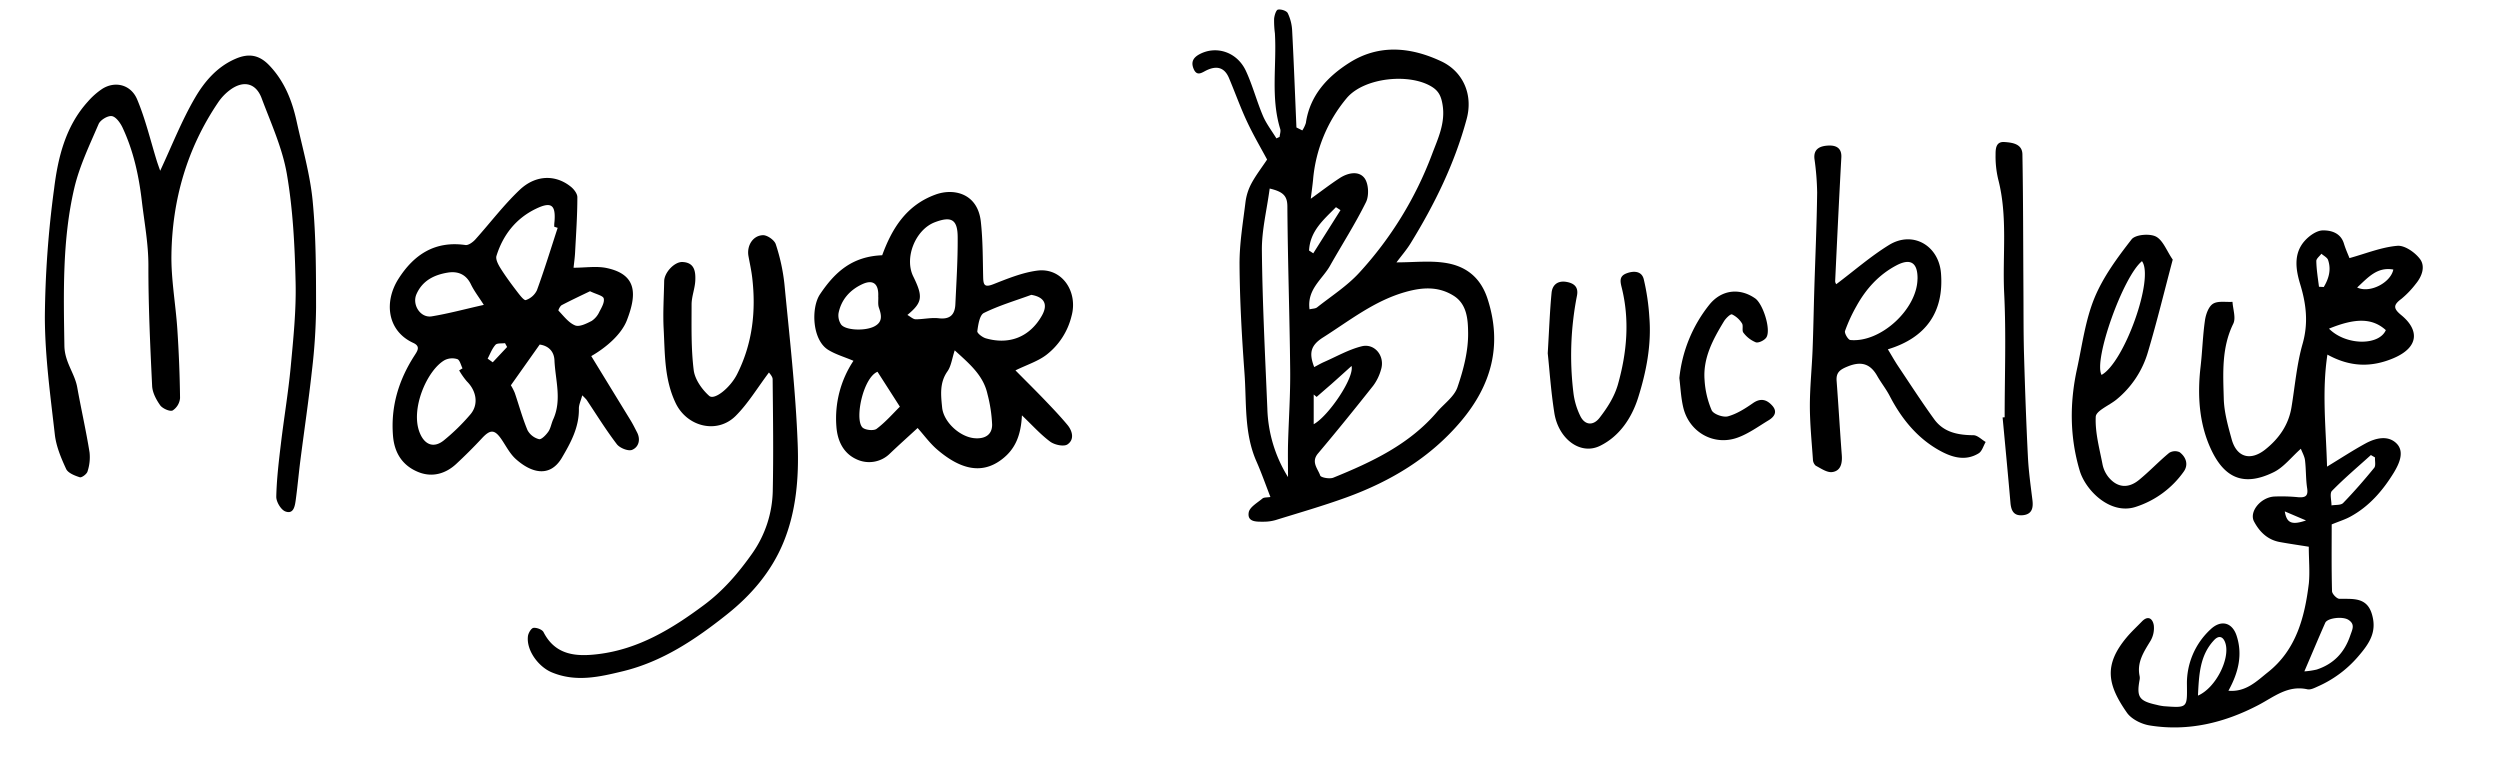 <svg id="Layer_1" data-name="Layer 1" xmlns="http://www.w3.org/2000/svg" viewBox="0 0 1016 309"><path d="M529.26,53a11.63,11.63,0,0,0,1.45-3.05c1.63-11.26,8.85-18.87,17.72-24.48,12-7.59,24.88-6.4,37.36-.52,8.58,4.05,13,13.24,10.26,23.41-4.9,18.13-13,34.62-22.75,50.47-1.68,2.73-3.82,5.19-5.77,7.8,7,0,13.53-.77,19.78.19,8.45,1.29,14.47,5.92,17.3,14.84,6,18.73,1.43,34.91-10.77,49.42-12.49,14.86-28.64,24.53-46.69,31.08-9.45,3.43-19.15,6.22-28.76,9.2a17.21,17.21,0,0,1-4.91.66c-2.81,0-6.65.21-6-3.77.36-2.15,3.52-3.92,5.59-5.66.63-.53,1.84-.37,3.23-.61-1.95-5-3.61-9.77-5.64-14.37-5.14-11.59-4-24-4.91-36.15-1.07-14.61-1.9-29.27-2-43.91-.06-8.5,1.39-17,2.43-25.51a21.91,21.91,0,0,1,2.41-7.5c1.77-3.29,4.09-6.29,6.36-9.7-2.4-4.49-5.55-9.84-8.17-15.44-2.71-5.78-4.84-11.82-7.33-17.7-1.82-4.31-4.95-5.1-9.08-3.14-1.8.85-3.93,2.72-5.3-.62-1.19-2.88,0-4.67,2.6-6,6.78-3.49,15.12-.75,18.66,6.87,2.73,5.89,4.38,12.27,6.92,18.25,1.38,3.25,3.62,6.13,5.48,9.18l1.3-.61c.1-1.08.55-2.26.25-3.22-3.93-12.8-1.38-25.93-2.16-38.89a39,39,0,0,1-.32-5.89c.12-1.35.79-3.56,1.56-3.72,1.25-.25,3.55.48,4,1.47a18.3,18.3,0,0,1,1.77,7.08c.69,13.11,1.18,26.23,1.74,39.34Zm4.82,96.19c1.4-.73,2.7-1.5,4.07-2.1,5.06-2.22,10-5.06,15.26-6.36s9.51,3.95,7.86,9.4a19.87,19.87,0,0,1-3.17,6.58c-7.34,9.28-14.79,18.49-22.43,27.54-3,3.51-.08,6.24.86,9,.27.84,3.83,1.49,5.33.88,15.64-6.36,30.85-13.48,42.14-26.7,2.84-3.33,7-6.2,8.31-10.05,2.45-7.12,4.45-14.83,4.33-22.26-.08-5-.33-11.54-6-15-6.26-3.88-12.87-3.34-19.59-1.42-12.53,3.57-22.53,11.55-33.27,18.38C532.53,140.38,531.94,143.55,534.08,149.15Zm-1.89-23.48c1.27-.31,2.41-.26,3.08-.8,5.81-4.6,12.21-8.68,17.15-14.09a148,148,0,0,0,29.51-48c2.41-6.43,5.55-12.77,4.33-20.23-.53-3.24-1.43-5.42-4.13-7.18-9-5.82-27.75-4-34.85,4.49a59.47,59.47,0,0,0-13.65,33.16c-.24,2.41-.58,4.81-.93,7.71,4.5-3.24,8.06-6,11.87-8.47,3.28-2.09,7.68-3,10,.14,1.64,2.27,1.87,7.07.58,9.69C550.77,91,545.39,99.38,540.52,108,537.4,113.54,531.12,117.52,532.19,125.67ZM516,76.62c-1.17,8.8-3.26,17-3.17,25.22.22,21.4,1.32,42.8,2.22,64.2a55.54,55.54,0,0,0,8.4,27.85c0-4.68-.09-8.92,0-13.17.27-10.2,1-20.39.88-30.59-.22-22.11-1-44.21-1.14-66.32C523.15,79.6,521.45,77.9,516,76.62Zm19.08,84.7-1.19-1v12.08c5.94-3.22,16.6-18.9,15.38-23.67-3,2.71-5.59,5.05-8.2,7.37C539.07,157.83,537.06,159.57,535.06,161.32ZM532,101.81l1.71,1.14L544.78,85.4l-1.85-1.2C538,89.23,532.42,93.8,532,101.81Z"/><path d="M938.29,222.19c-4.25-.68-8-1.22-11.74-1.9-5-.9-8.29-4.14-10.53-8.39-2-3.86,2.54-9.65,8.1-10.1a69,69,0,0,1,10,.28c2.73.17,4-.46,3.51-3.64-.58-3.74-.42-7.59-.87-11.36-.19-1.62-1.11-3.16-1.69-4.71-4,3.55-7,7.57-11.09,9.55-12.56,6.16-20.1,1.85-25.27-9-5-10.52-5.75-22.24-4.39-33.94.72-6.25.88-12.58,1.78-18.8.35-2.42,1.45-5.58,3.26-6.72,2-1.27,5.24-.61,7.93-.79.17,3,1.46,6.55.31,8.9-4.82,9.81-4.13,20.2-3.86,30.45.15,5.52,1.72,11.08,3.2,16.47,2,7.32,7.57,9,13.63,4.22,5.58-4.43,9.52-10,10.7-17.26,1.41-8.59,2.13-17.39,4.5-25.7s1.53-16-.93-24.1c-1.8-5.91-2.95-12.57,1.9-17.89,1.82-2,4.75-4.07,7.21-4.12,3.41-.07,7.29,1,8.61,5.33.7,2.3,1.71,4.5,2.26,5.93,6.72-1.87,13-4.44,19.43-5,3-.27,7.21,2.67,9.24,5.38,2.23,3,.84,7-1.7,10.06a37.43,37.43,0,0,1-5.83,6.09c-3.27,2.44-3.51,3.84-.06,6.66,7.26,5.95,7.3,13-3.14,17.46-8.93,3.79-17.57,3.71-26.9-1.44-2.3,15.21-.57,30-.15,45.53,5.59-3.39,10.48-6.6,15.6-9.4,4.07-2.22,9.09-3.46,12.57-.09s1.13,8.34-1,11.88c-4.49,7.33-10.07,13.84-17.82,18-2,1.09-4.23,1.77-7.46,3.09,0,8.66-.11,17.88.13,27.1,0,1.12,1.93,3.12,3,3.14,5.53.09,11.25-.78,13.27,6.44,2,7-1,11.63-5.65,17a46,46,0,0,1-16.43,12.19c-1.31.6-2.93,1.42-4.19,1.14-8-1.76-13.54,3.07-19.91,6.4-13.78,7.21-28.56,10.83-44.19,8.29-3.32-.53-7.36-2.52-9.22-5.14-8-11.42-9.5-19.42-.16-30.62,1.91-2.29,4.12-4.32,6.19-6.46,2.63-2.72,4.44-1.07,4.86,1.51a10.23,10.23,0,0,1-1.37,6.39c-2.7,4.44-5.57,8.68-4.39,14.27a3.84,3.84,0,0,1,0,1.47c-1.3,7.05-.22,8.64,6.94,10.21a21.13,21.13,0,0,0,2.92.55c9.63.71,9.48.71,9.37-8.73a29.8,29.8,0,0,1,9.51-22.42c4.25-4.1,8.86-3,10.67,2.49,2.53,7.71.76,15-3.32,22.38,7.15.62,11.61-4,16-7.49,11.54-9.09,15-22.36,16.69-36.16C938.77,232.28,938.29,227.3,938.29,222.19Zm-1.8,50.66a30.59,30.59,0,0,0,5-.74c6.87-2.26,11.28-6.85,13.63-13.77.87-2.54,2.11-4.58-.69-6.42-2.32-1.53-8.56-.81-9.46,1.2C942.22,259.33,939.6,265.63,936.49,272.85Zm-43.24,9.85c7.22-3.14,13-14.81,11.22-21.08-.75-2.69-2.5-3.77-4.66-1.48C894,266.32,893.68,274.11,893.25,282.7Zm72-96.77-1.72-1c-5.32,4.81-10.82,9.45-15.82,14.56-1,1-.18,3.89-.19,5.91,1.61-.31,3.81,0,4.75-1,4.43-4.57,8.62-9.39,12.64-14.32C965.58,189.17,965.12,187.33,965.2,185.93Zm-18.73-52.35c6.79,6.86,20.28,7,23.08.58C964.21,129.3,957.45,129.08,946.47,133.58Zm11.46-16.72c5.2,2.43,13.6-2,14.67-7.32C966.08,108.38,962.46,112.68,957.93,116.86Zm-15.5-.32,1.9.1c2-3.34,3.12-7,1.74-11-.35-1-1.77-1.69-2.7-2.52-.73,1-2.11,2-2.07,3C941.42,109.6,942,113.07,942.43,116.54Zm-13.94,91.29c.76,4.81,2.88,5.63,8.63,3.68Z"/><path d="M236.62,160.67c-.58,2.21-1.38,3.8-1.36,5.38.13,7.53-3.24,13.74-6.92,20-5,8.43-12.73,5.93-18.79.44-2.27-2.07-3.78-5-5.52-7.61-2.92-4.4-4.68-4.52-8.15-.79s-6.9,7.13-10.53,10.51c-4.35,4-9.73,5.45-15.16,3.32-6.46-2.54-9.92-7.66-10.48-14.88-.94-11.91,2.33-22.57,8.68-32.46,1.23-1.92,2.66-3.8-.44-5.22-10.66-4.9-11.94-16.75-6-26.06,6.31-9.89,14.85-15.49,27.21-13.72,1.21.17,3-1.14,4-2.24,6-6.68,11.47-13.94,18-20.14s14.6-6.3,20.77-1.36c1.28,1,2.72,2.85,2.71,4.31,0,7.47-.53,15-.92,22.42-.1,2.09-.41,4.17-.62,6.24,4.85,0,9.37-.76,13.54.14,12.62,2.71,12,11.12,8.17,21.11-2.28,6-8.78,11.38-14.52,14.66q8,13.08,16,26.14c.95,1.55,1.75,3.19,2.59,4.81,1.58,3,.67,6.07-2,7.16-1.57.63-5-.75-6.19-2.3-4.42-5.78-8.25-12-12.31-18.06A22.39,22.39,0,0,0,236.62,160.67Zm-10-68.08-1.38-.45c0-.66,0-1.32.1-2,.56-6.89-1.26-8.33-7.57-5.28-8.12,3.93-13.35,10.62-16,19.11-.45,1.41.74,3.61,1.69,5.13,2,3.17,4.23,6.2,6.51,9.18,1.1,1.43,2.95,3.92,3.72,3.67a7.76,7.76,0,0,0,4.52-4C221.26,109.61,223.87,101.07,226.64,92.59Zm-40,57.93,1.35-.83c-.68-1.31-1.09-3.37-2.11-3.74a6.89,6.89,0,0,0-5.1.38c-7.18,4-14.2,20.11-10.1,29.75,2,4.77,5.69,6.15,9.75,2.86a82.57,82.57,0,0,0,10.81-10.59c3.37-4,2.41-9.49-1.47-13.34A30,30,0,0,1,186.59,150.52Zm21,6.06a21.77,21.77,0,0,1,1.59,3.11c1.73,5.06,3.12,10.25,5.18,15.16a7.42,7.42,0,0,0,4.67,3.63c1,.22,2.9-1.76,3.83-3.13s1.21-3.41,2-5.07c3.5-7.89.78-15.91.44-23.86-.16-3.66-2.49-5.91-6-6.39Zm-11-32.67c-2-3.16-3.93-5.63-5.25-8.38-2-4.13-5.39-5.39-9.4-4.74-5.5.9-10.3,3.23-12.73,8.79-1.85,4.24,1.58,9.69,6.15,9C182.26,127.45,189.05,125.6,196.59,123.91Zm43.18-5.56C236,120.17,232.12,122,228.3,124c-.69.37-1.5,2.07-1.33,2.25,2.12,2.19,4.12,4.93,6.76,6,1.74.71,4.64-.75,6.72-1.82a8.78,8.78,0,0,0,3.14-3.73c.91-1.71,2.17-3.86,1.76-5.43C245.06,120.14,242.33,119.61,239.77,118.35Zm-41.6,27.42,2.05,1.47,5.84-6.22-.85-1.56c-1.33.19-3.2-.09-3.88.68C199.94,141.72,199.19,143.86,198.17,145.77Z"/><path d="M346.85,146.63c-3.74-1.59-7.27-2.59-10.27-4.45-6.58-4.08-7-17.15-3.32-22.61,6-8.93,12.95-15.35,25.26-15.83,4-10.94,9.84-20.35,21.66-24.66,7.37-2.7,17.15-.57,18.43,11,.83,7.49.78,15.08.95,22.63.08,3.14.59,4.18,4.1,2.81,5.78-2.27,11.73-4.72,17.81-5.53,10.16-1.36,16.72,8.59,14,18.45a28.32,28.32,0,0,1-10.22,15.77c-3.44,2.63-7.84,4-12.57,6.31,4.22,4.27,8,8,11.75,11.9,3.21,3.35,6.42,6.71,9.38,10.27,2.1,2.53,2.88,6,0,7.92-1.49,1-5.22.19-7-1.11-3.91-2.9-7.21-6.61-11.5-10.7-.4,7.9-2.55,13.7-8.32,18-8.33,6.28-17.1,3.59-26-4-3.08-2.61-5.5-6-8.07-8.86-4,3.68-7.62,6.92-11.13,10.26A12,12,0,0,1,348,186.61c-5.19-2.39-7.67-7.36-8.09-13.27A42.28,42.28,0,0,1,346.85,146.63ZM368.76,128c1.26.69,2.3,1.74,3.36,1.76,3.14,0,6.34-.77,9.42-.41,4.63.53,6.53-1.55,6.72-5.7.42-9,1-18.07.94-27.11,0-7.35-2.51-8.78-9.26-6.23-7.92,3-12.51,14.43-8.81,22C375.2,120.59,374.92,122.89,368.76,128ZM388,142.38c-1.12,3.4-1.44,6.39-2.95,8.53-3.28,4.66-2.66,9.7-2.17,14.67.58,5.94,7.18,11.95,13.08,12.5,4.1.39,7.25-1.22,7.24-5.49a58.54,58.54,0,0,0-1.9-12.47C399.6,152.41,393.78,147.69,388,142.38Zm31.11-22.55c-6.47,2.37-13.13,4.33-19.26,7.36-1.75.87-2.31,4.78-2.67,7.4-.12.82,2.06,2.5,3.44,2.9,9.68,2.79,17.95-.64,22.8-9.21C426,123.71,424.46,120.73,419.13,119.83Zm-62.2.74c.28-5.15-2-7.15-6.47-5.08-5,2.32-8.56,6.25-9.66,11.8a6.66,6.66,0,0,0,1,4.52c1.66,2.46,9.76,2.82,13.57.83,3.5-1.83,2.88-4.61,1.82-7.65C356.73,123.65,357,122.05,356.93,120.57Zm-.31,30.52c-5.81,2.44-9.31,19.07-6.17,22.56,1,1.14,4.63,1.53,5.82.63,3.66-2.75,6.72-6.3,9.46-9C362.34,160,359.64,155.8,356.62,151.09Z"/><path d="M65.1,69.4C69.86,59.22,73.84,49,79.28,39.7c3.84-6.58,9-12.65,16.57-15.86,5.32-2.27,9.53-1.49,13.53,2.67,6.15,6.4,9.3,14.27,11.15,22.73C122.88,60,126,70.71,127.06,81.6c1.39,14.38,1.37,28.91,1.39,43.38a234.15,234.15,0,0,1-1.68,25.64c-1.33,12.17-3.14,24.28-4.69,36.42-.69,5.4-1.16,10.82-1.9,16.21-.34,2.43-.86,5.84-4.2,4.6-1.8-.66-3.74-3.93-3.7-6,.16-7.1,1-14.19,1.85-21.25,1.24-10.46,3-20.87,4-31.35,1.07-11.51,2.29-23.1,2-34.63-.33-14.66-1.07-29.45-3.54-43.86-1.81-10.56-6.46-20.68-10.26-30.84-2.27-6.07-7.18-7.35-12.5-3.62a20.76,20.76,0,0,0-5.16,5.29C76,60.29,70,81.2,69.67,103.55c-.16,10,1.72,20.07,2.39,30.13.62,9.36,1,18.75,1.11,28.13a6.68,6.68,0,0,1-3,5c-1.09.55-4-.74-5-2-1.63-2.29-3.2-5.19-3.34-7.91-.79-16.32-1.55-32.66-1.52-49,0-8.93-1.65-17.52-2.68-26.26-1.22-10.37-3.41-20.37-7.84-29.81-.9-1.9-2.68-4.39-4.35-4.64s-4.67,1.58-5.37,3.23C36.39,59,32.27,67.54,30.17,76.53c-4.89,21-4.33,42.52-4,64,.11,6.77,4.25,11.17,5.25,17.06C33,166.39,35,175.1,36.4,183.89a18.51,18.51,0,0,1-.83,7.71c-.29,1.06-2.37,2.6-3.14,2.36-2.05-.65-4.78-1.72-5.56-3.39-2.05-4.44-4.05-9.19-4.59-14-1.8-15.82-4-31.71-4.05-47.58A412.09,412.09,0,0,1,22,76.62C23.56,64,26.63,51.31,35.69,41.31a29.27,29.27,0,0,1,5.87-5.2c5.17-3.28,11.63-1.8,14.19,4.32,3.38,8.06,5.41,16.69,8,25.07C64.24,67,64.75,68.38,65.1,69.4Z"/><path d="M312.51,151.37C307.77,157.68,304,164,299,169c-7.54,7.53-19.82,4.48-24.44-5.24s-4.31-20-4.85-30.16c-.34-6.42.1-12.88.21-19.32.06-3.57,4.2-7.94,7.44-7.8,4.95.22,5.35,3.94,5.21,7.48-.13,3.27-1.5,6.5-1.51,9.75,0,8.91-.23,17.9.86,26.7.47,3.76,3.34,7.84,6.29,10.47,2.14,1.91,8.58-3.33,11.33-8.78,6.29-12.47,7.77-25.71,6.14-39.41-.35-2.92-1-5.8-1.52-8.7-.7-4.13,1.78-8.27,5.88-8.41,1.77-.07,4.69,2,5.23,3.67a77.61,77.61,0,0,1,3.52,16.19c2.08,21.63,4.57,43.27,5.39,65,.52,13.54-.55,27.43-5.91,40.28-4.88,11.7-13,21.17-22.87,29-12.75,10.14-26.19,19.19-42.37,23.1-9.53,2.31-19,4.49-28.77.43-5.45-2.26-10.43-9-9.7-14.74.16-1.26,1.33-3.22,2.23-3.34,1.31-.17,3.55.66,4.1,1.73,4.84,9.53,13.48,10,22.21,8.93,16.41-2,30-10.26,43.06-20,7.87-5.85,14-13.07,19.51-20.86a45.74,45.74,0,0,0,8.38-25.42c.32-15.14.1-30.29-.05-45.43C314,153,312.72,151.74,312.51,151.37Z"/><path d="M746.29,115.47c7.33-5.51,14-11.35,21.43-15.92,9.61-5.9,20.21.2,21.1,11.5,1.24,15.64-6,26.19-21.59,30.91,1.43,2.35,2.72,4.67,4.19,6.87,4.84,7.23,9.56,14.54,14.66,21.58,3.85,5.3,9.63,6.41,15.9,6.46,1.68,0,3.34,1.78,5,2.75-.93,1.57-1.47,3.76-2.85,4.61-5.72,3.51-11.53,1.38-16.51-1.49-8.8-5.08-15-12.86-19.65-21.84-1.45-2.78-3.43-5.27-5-8-2.83-5.09-6.53-6.2-12-4-3.06,1.24-4.84,2.36-4.57,5.87.76,10.05,1.34,20.11,2.1,30.16.26,3.32-.41,6.47-3.9,6.92-2.11.27-4.56-1.48-6.71-2.61a3.56,3.56,0,0,1-1.12-2.55c-.5-7.23-1.23-14.46-1.24-21.69,0-7.58.8-15.16,1.1-22.74.32-8.18.45-16.37.7-24.55.4-13.15,1-26.31,1.16-39.46a109,109,0,0,0-1.1-13.71c-.47-4.27,2.62-5.22,5.56-5.38s5.59.76,5.37,4.81c-.92,16.75-1.72,33.5-2.51,50.26C745.8,115,746.38,115.69,746.29,115.47Zm33-2.14c.08-6.62-2.85-8.52-8.64-5.45-7.1,3.76-12.28,9.5-16.13,16.43a63.85,63.85,0,0,0-4.7,10.19c-.32.93,1.26,3.6,2.15,3.68C764.25,139.36,779.12,125.69,779.27,113.33Z"/><path d="M883,105.51c-3.42,12.88-6.4,25.18-10,37.28a39,39,0,0,1-13,19.69c-2.89,2.32-8.18,4.47-8.29,6.89-.3,6.4,1.52,12.93,2.76,19.36a12.06,12.06,0,0,0,2.54,5.32c3.51,4.14,7.9,4.58,12.28,1s8-7.49,12.26-11a4.51,4.51,0,0,1,4.25-.28c2.66,2,3.67,5.13,1.65,7.92A38.21,38.21,0,0,1,867.94,206c-10.36,3.36-20.36-6.73-22.74-14.7-4.07-13.66-4.13-27.52-1.1-41.39,2.11-9.67,3.37-19.74,7.08-28.79,3.53-8.58,9.31-16.41,15.07-23.81,1.51-2,7.35-2.49,9.92-1.17C879.08,97.66,880.56,102,883,105.51Zm-12.49.62c-7.73,6.27-19.82,40.3-16.43,46.23C863.38,147.22,875.57,112.93,870.49,106.13Z"/><path d="M629,143.57c.61-10.14.86-17.37,1.56-24.55.29-3.07,2.29-5,5.84-4.49,3.27.51,5.2,2.08,4.47,5.68a125.67,125.67,0,0,0-1.38,39.84,29.25,29.25,0,0,0,2.71,8.94c1.83,3.85,5.28,4.16,7.87.8,3.17-4.1,6-8.49,7.45-13.52,3.67-13,4.86-26.27,1.5-39.57-.67-2.65-.82-4.53,2-5.61,3-1.14,6.19-.92,7,2.38A91.1,91.1,0,0,1,670.3,129c.89,11.16-1.24,22.07-4.55,32.58-2.6,8.23-7.54,15.72-15.52,19.62s-16.86-2.82-18.54-13.33C630.27,158.86,629.68,149.76,629,143.57Z"/><path d="M814.69,169.58c0-16.79.64-33.61-.19-50.35-.76-15.46,1.54-31.09-2.44-46.39A39.88,39.88,0,0,1,811,63c0-2.33,0-5.54,3.61-5.28,3.24.22,7.23.75,7.3,5,.32,18.23.3,36.46.41,54.69.06,8.72,0,17.44.23,26.15.4,14,.89,28,1.59,42,.29,5.9,1.11,11.78,1.84,17.65.4,3.23-.17,5.79-3.87,6.17s-4.8-1.8-5.07-5.17c-1-11.53-2.1-23-3.18-34.56Z"/><path d="M682.49,153.66a56.88,56.88,0,0,1,12.16-29.79c4.93-6.16,12.34-7,18.64-2.61,3.17,2.21,6.48,12.52,4.62,15.77-.68,1.21-3.17,2.45-4.34,2.09a11.87,11.87,0,0,1-5.05-3.92c-.7-.84.06-2.81-.58-3.78a9.66,9.66,0,0,0-4.05-3.65c-.64-.25-2.54,1.6-3.29,2.84-4.45,7.33-8.57,14.92-7.86,23.86a36.58,36.58,0,0,0,2.89,12.27c.74,1.59,4.7,3,6.64,2.45,3.6-1,7-3.17,10.11-5.34s5.58-1.53,7.86,1,.8,4.61-1.56,6c-4.1,2.48-8.08,5.4-12.53,7-9.72,3.52-19.8-2.28-22.11-12.42C683.12,161.47,682.94,157.28,682.49,153.66Z"/></svg>